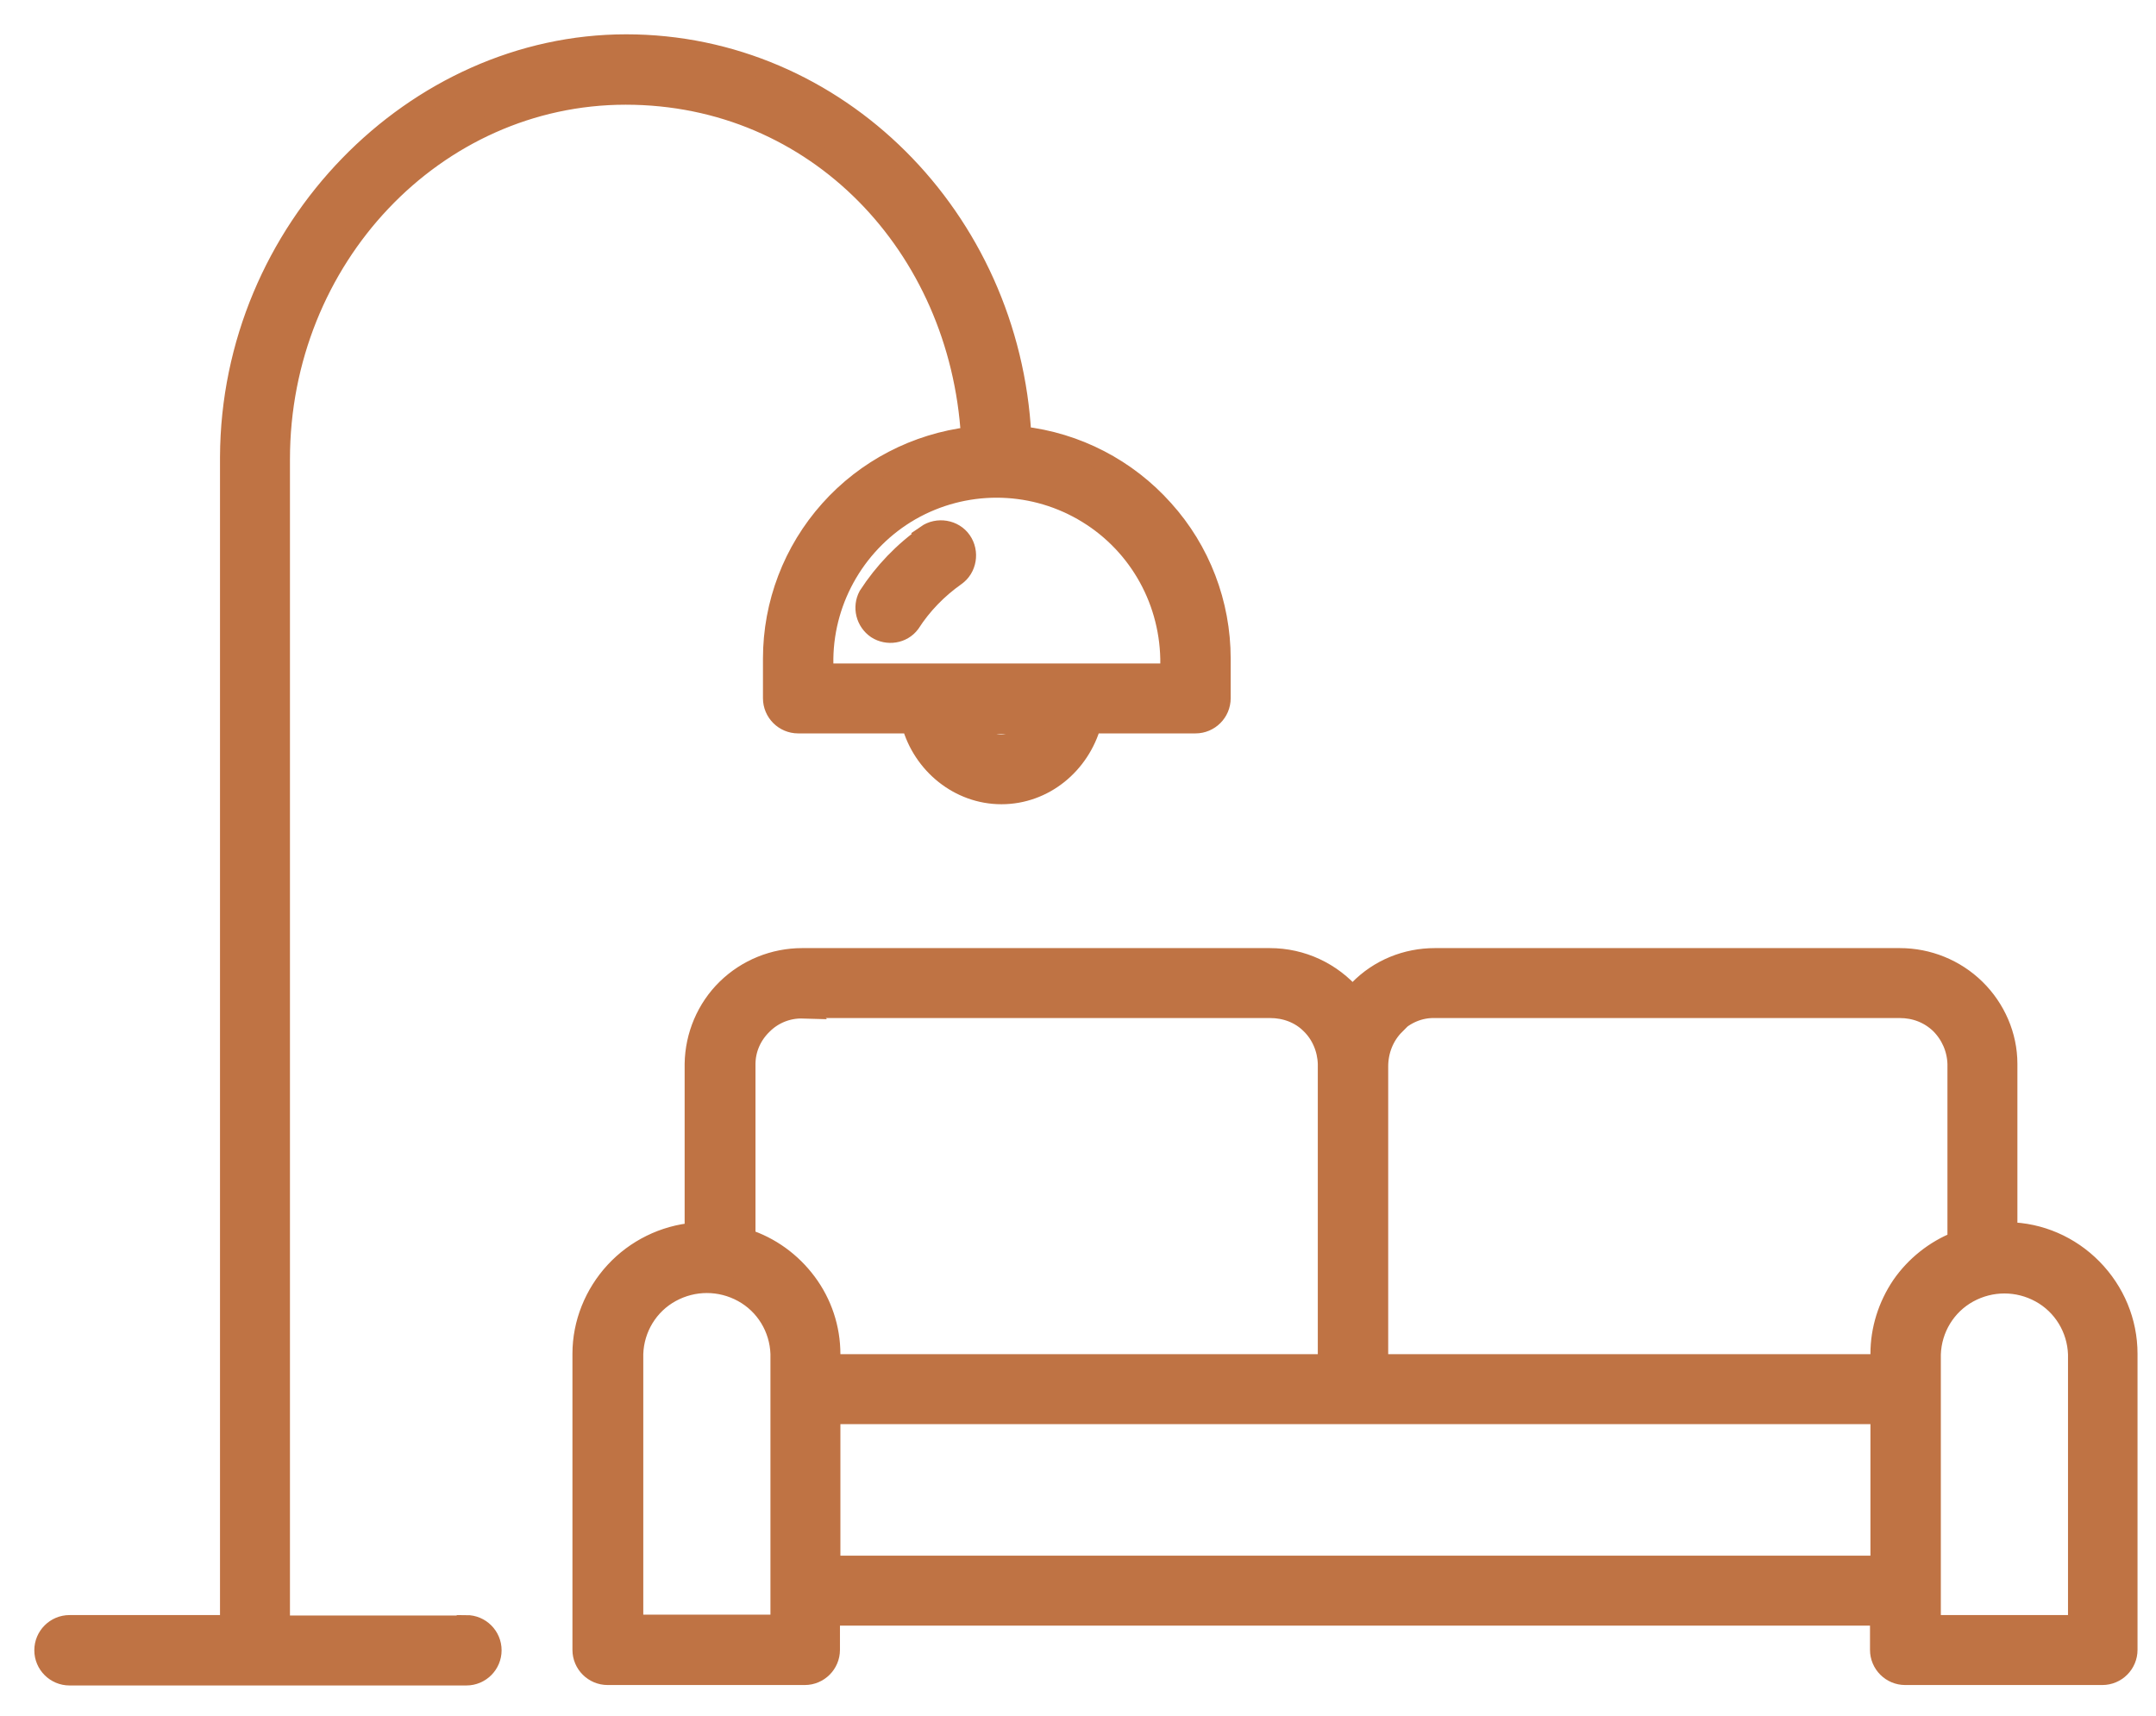 <svg width="49" height="39" viewBox="0 0 49 39" fill="none" xmlns="http://www.w3.org/2000/svg">
<path d="M21.06 12.16C20.53 12.53 20.08 13 19.73 13.54C19.59 13.8 19.67 14.13 19.92 14.3C20.17 14.46 20.51 14.41 20.69 14.17C20.96 13.75 21.31 13.39 21.72 13.1C21.98 12.92 22.04 12.55 21.86 12.29C21.68 12.03 21.31 11.97 21.05 12.15L21.06 12.16Z" fill="#BF7344"/>
<path d="M21.06 12.16C20.53 12.53 20.08 13 19.73 13.54C19.59 13.8 19.67 14.13 19.92 14.3C20.17 14.46 20.51 14.41 20.69 14.17C20.96 13.75 21.31 13.39 21.72 13.1C21.98 12.92 22.04 12.55 21.86 12.29C21.68 12.03 21.31 11.97 21.05 12.15L21.06 12.16Z" stroke="#BF7344" stroke-width="0.44" stroke-miterlimit="10"/>
<path d="M26.59 14.97V15.3H18.72V14.97C18.74 13.58 19.5 12.3 20.7 11.61C21.91 10.92 23.39 10.92 24.6 11.61C25.81 12.3 26.56 13.57 26.59 14.97ZM22.76 16.91C22.44 16.91 22.14 16.73 21.96 16.46H23.56C23.39 16.73 23.09 16.9 22.76 16.91ZM10.6 36.94H6.37V10.44C6.37 5.87 9.89 2.16 14.22 2.16C18.55 2.16 21.8 5.6 22.06 9.92C20.82 10.07 19.68 10.66 18.85 11.59C18.02 12.52 17.56 13.72 17.56 14.97V15.87C17.56 16.19 17.82 16.45 18.14 16.45H20.71C20.96 17.37 21.79 18.06 22.76 18.06C23.73 18.06 24.55 17.38 24.81 16.45H27.17C27.49 16.45 27.75 16.19 27.75 15.87V14.97C27.75 13.72 27.29 12.51 26.45 11.58C25.62 10.65 24.47 10.05 23.22 9.91C22.96 4.95 19.03 1 14.23 1C9.43 1 5.24 5.21 5.22 10.39V36.93H1.58C1.26 36.93 1 37.19 1 37.51C1 37.83 1.26 38.09 1.58 38.09H10.6C10.92 38.09 11.18 37.83 11.18 37.51C11.18 37.19 10.92 36.93 10.6 36.93V36.94Z" fill="#BF7344"/>
<path d="M26.59 14.97V15.3H18.72V14.97C18.74 13.58 19.5 12.3 20.7 11.61C21.91 10.92 23.39 10.92 24.6 11.61C25.81 12.3 26.56 13.57 26.59 14.97V14.97ZM22.76 16.91C22.44 16.91 22.14 16.73 21.96 16.46H23.56C23.39 16.73 23.09 16.9 22.76 16.91ZM10.6 36.94H6.37V10.44C6.37 5.87 9.89 2.16 14.22 2.16C18.55 2.16 21.8 5.6 22.06 9.92C20.82 10.07 19.68 10.66 18.85 11.59C18.02 12.52 17.56 13.72 17.56 14.97V15.87C17.56 16.19 17.82 16.45 18.14 16.45H20.71C20.96 17.37 21.79 18.06 22.76 18.06C23.73 18.06 24.55 17.38 24.81 16.45H27.17C27.49 16.45 27.75 16.19 27.75 15.87V14.97C27.75 13.72 27.29 12.51 26.45 11.58C25.62 10.65 24.47 10.05 23.22 9.91C22.96 4.95 19.03 1 14.23 1C9.43 1 5.24 5.21 5.22 10.39V36.93H1.58C1.26 36.93 1 37.19 1 37.51C1 37.83 1.26 38.09 1.58 38.09H10.6C10.92 38.09 11.18 37.83 11.18 37.51C11.18 37.19 10.92 36.93 10.6 36.93V36.94Z" stroke="#BF7344" stroke-width="0.44" stroke-miterlimit="10"/>
<path d="M47.21 36.93H43.89V30.78C43.91 30.2 44.23 29.67 44.74 29.39C45.25 29.11 45.86 29.11 46.37 29.39C46.88 29.67 47.2 30.2 47.22 30.78V36.93H47.21ZM18.88 35.58V32.15H42.73V35.58H18.88ZM17.72 36.92H14.4V30.77C14.42 30.19 14.74 29.66 15.25 29.38C15.76 29.1 16.37 29.1 16.88 29.38C17.39 29.66 17.71 30.19 17.73 30.77V36.92H17.72ZM18.24 22.92H28.87C29.21 22.92 29.54 23.04 29.78 23.28C30.02 23.51 30.16 23.84 30.17 24.18V31H18.88V30.78C18.88 30.19 18.69 29.62 18.34 29.15C17.99 28.68 17.51 28.33 16.95 28.15V24.19C16.95 23.85 17.09 23.53 17.34 23.29C17.58 23.05 17.91 22.92 18.25 22.93L18.24 22.92ZM31.7 23.29C31.94 23.05 32.27 22.91 32.61 22.92H43.18C43.52 22.92 43.84 23.04 44.09 23.28C44.33 23.52 44.47 23.84 44.48 24.18V28.21C43.97 28.41 43.52 28.77 43.21 29.22C42.9 29.68 42.73 30.22 42.73 30.77V31H31.33V24.24C31.33 23.89 31.46 23.55 31.71 23.3L31.7 23.29ZM45.63 28V24.18C45.63 23.54 45.36 22.92 44.9 22.47C44.44 22.02 43.82 21.77 43.18 21.77H32.61C31.96 21.77 31.34 22.02 30.88 22.49C30.83 22.54 30.78 22.59 30.74 22.64C30.27 22.09 29.59 21.77 28.86 21.77H18.23C17.59 21.77 16.97 22.02 16.51 22.47C16.05 22.92 15.79 23.54 15.78 24.18V28.01C15.09 28.07 14.44 28.39 13.97 28.9C13.5 29.41 13.23 30.08 13.23 30.77V37.5C13.23 37.82 13.49 38.08 13.81 38.08H18.29C18.61 38.08 18.87 37.82 18.87 37.5V36.73H42.72V37.5C42.72 37.82 42.98 38.08 43.3 38.08H47.78C48.1 38.08 48.36 37.82 48.36 37.5V30.77C48.36 30.04 48.07 29.35 47.56 28.83C47.05 28.31 46.36 28.01 45.64 28H45.63Z" fill="#BF7344"/>
<path d="M47.21 36.93H43.89V30.78C43.91 30.2 44.23 29.67 44.74 29.39C45.25 29.11 45.86 29.11 46.37 29.39C46.88 29.67 47.2 30.2 47.22 30.78V36.93H47.21ZM18.88 35.58V32.15H42.73V35.58H18.88ZM17.72 36.92H14.4V30.77C14.42 30.19 14.74 29.66 15.25 29.38C15.76 29.1 16.37 29.1 16.88 29.38C17.39 29.66 17.71 30.19 17.73 30.77V36.92H17.72ZM18.24 22.92H28.87C29.21 22.92 29.54 23.04 29.78 23.28C30.02 23.51 30.16 23.84 30.17 24.18V31H18.88V30.78C18.88 30.19 18.69 29.62 18.34 29.15C17.99 28.68 17.51 28.33 16.95 28.15V24.19C16.95 23.85 17.09 23.53 17.34 23.29C17.58 23.05 17.91 22.92 18.25 22.93L18.24 22.92ZM31.7 23.29C31.94 23.05 32.27 22.91 32.61 22.92H43.18C43.52 22.92 43.84 23.04 44.09 23.28C44.33 23.52 44.47 23.84 44.48 24.18V28.21C43.97 28.41 43.52 28.77 43.21 29.22C42.9 29.68 42.73 30.22 42.73 30.77V31H31.33V24.24C31.33 23.89 31.46 23.55 31.71 23.3L31.7 23.29ZM45.63 28V24.18C45.63 23.54 45.36 22.92 44.9 22.47C44.44 22.02 43.82 21.77 43.18 21.77H32.61C31.96 21.77 31.34 22.02 30.88 22.49C30.83 22.54 30.78 22.59 30.74 22.64C30.27 22.09 29.59 21.77 28.86 21.77H18.23C17.59 21.77 16.97 22.02 16.51 22.47C16.05 22.92 15.79 23.54 15.78 24.18V28.01C15.09 28.07 14.44 28.39 13.97 28.9C13.5 29.41 13.23 30.08 13.23 30.77V37.5C13.23 37.82 13.49 38.08 13.81 38.08H18.29C18.61 38.08 18.87 37.82 18.87 37.5V36.73H42.72V37.5C42.72 37.82 42.98 38.08 43.3 38.08H47.78C48.1 38.08 48.36 37.82 48.36 37.5V30.77C48.36 30.04 48.07 29.35 47.56 28.83C47.05 28.31 46.36 28.01 45.64 28H45.63Z" stroke="#BF7344" stroke-width="0.44" stroke-miterlimit="10"/>
</svg>
